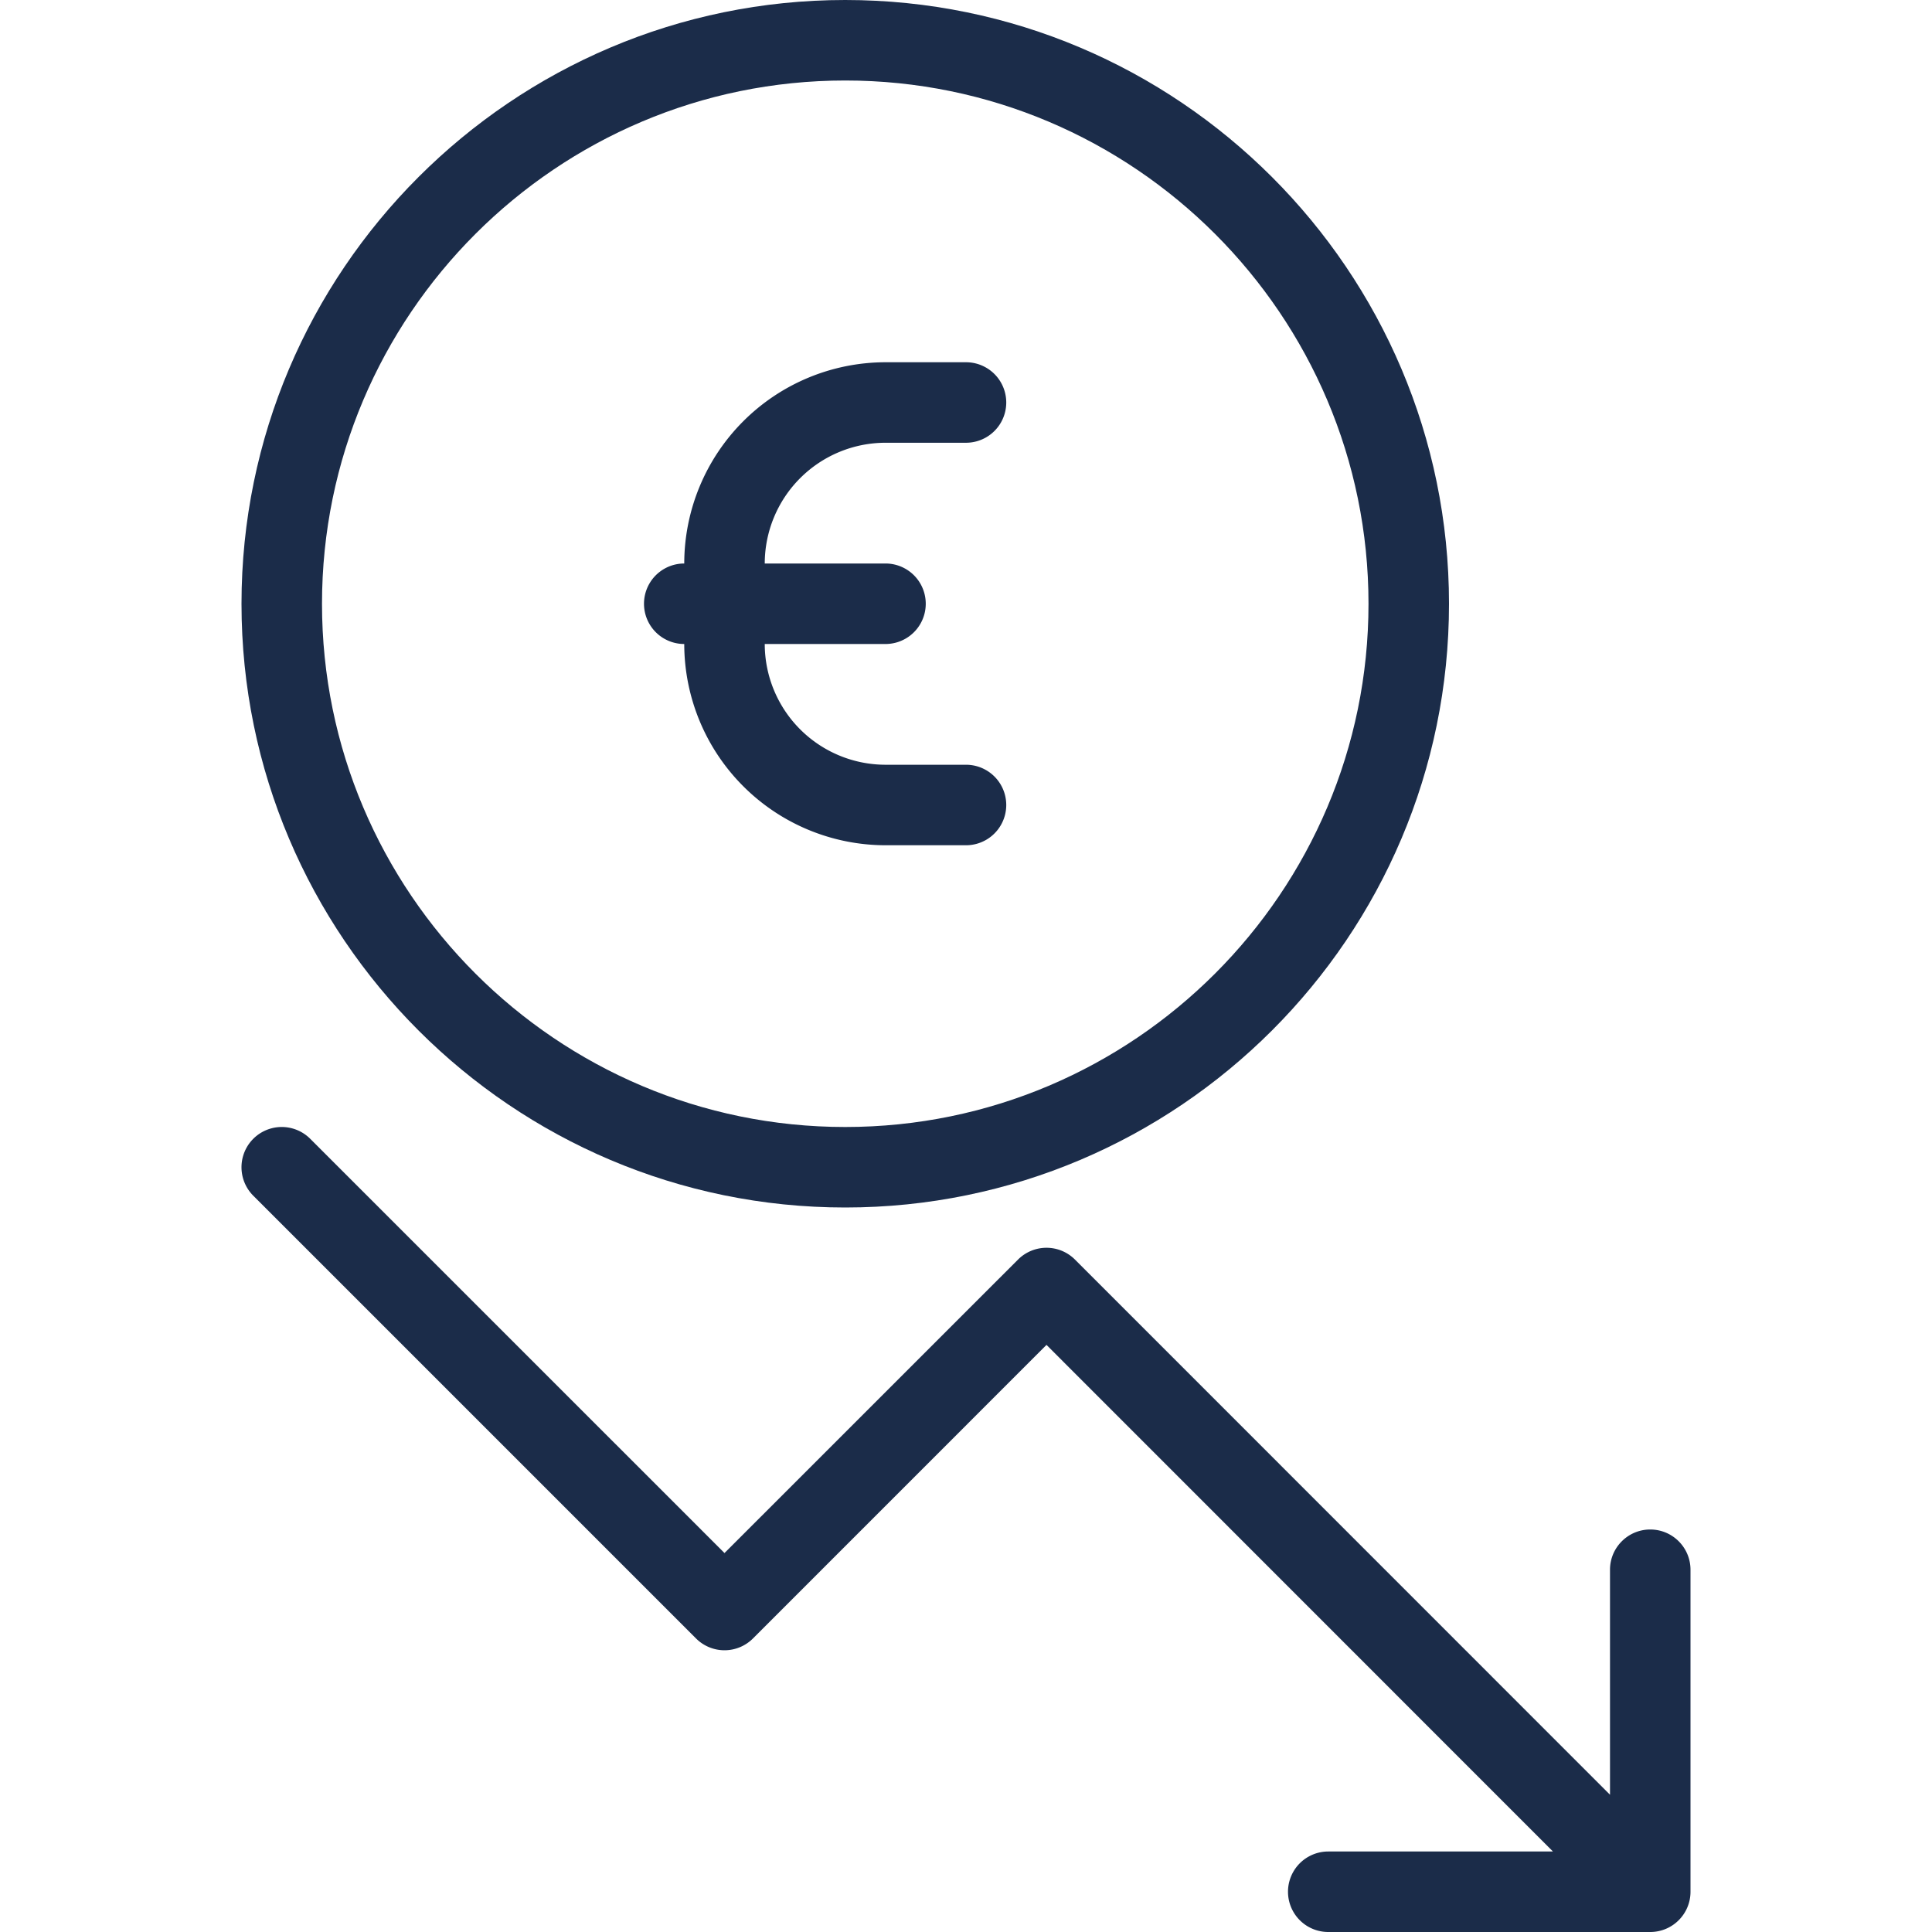 <svg width="60" height="60" fill="none" xmlns="http://www.w3.org/2000/svg"><path d="M21.25 20a6.257 6.257 0 0 0 6.25 6.25H30a1.25 1.25 0 1 0 0-2.5h-2.5A3.754 3.754 0 0 1 23.75 20h3.75a1.25 1.25 0 1 0 0-2.5h-3.75a3.754 3.754 0 0 1 3.75-3.75H30a1.25 1.25 0 1 0 0-2.5h-2.5a6.257 6.257 0 0 0-6.25 6.25 1.25 1.25 0 1 0 0 2.5z" fill="#1B2C49"/><path d="M26.25 37.5C36.59 37.5 45 29.09 45 18.75S36.59 0 26.25 0C15.911 0 7.5 8.41 7.5 18.75S15.911 37.5 26.25 37.5zm0-35c8.96 0 16.25 7.29 16.25 16.25S35.21 35 26.25 35 10 27.71 10 18.75 17.29 2.5 26.25 2.5z" fill="#1B2C49"/><path d="M51.25 47.5c-.69 0-1.25.56-1.25 1.25v6.987l-16.616-16.62a1.25 1.25 0 0 0-1.768 0L22.5 48.231 9.634 35.366a1.25 1.25 0 1 0-1.768 1.768l13.75 13.75a1.25 1.25 0 0 0 1.768 0l9.116-9.117L48.228 57.5H41.25a1.25 1.25 0 1 0 0 2.5h10c.691 0 1.25-.56 1.25-1.25v-10c0-.69-.559-1.25-1.25-1.25z" fill="#1B2C49"/></svg>